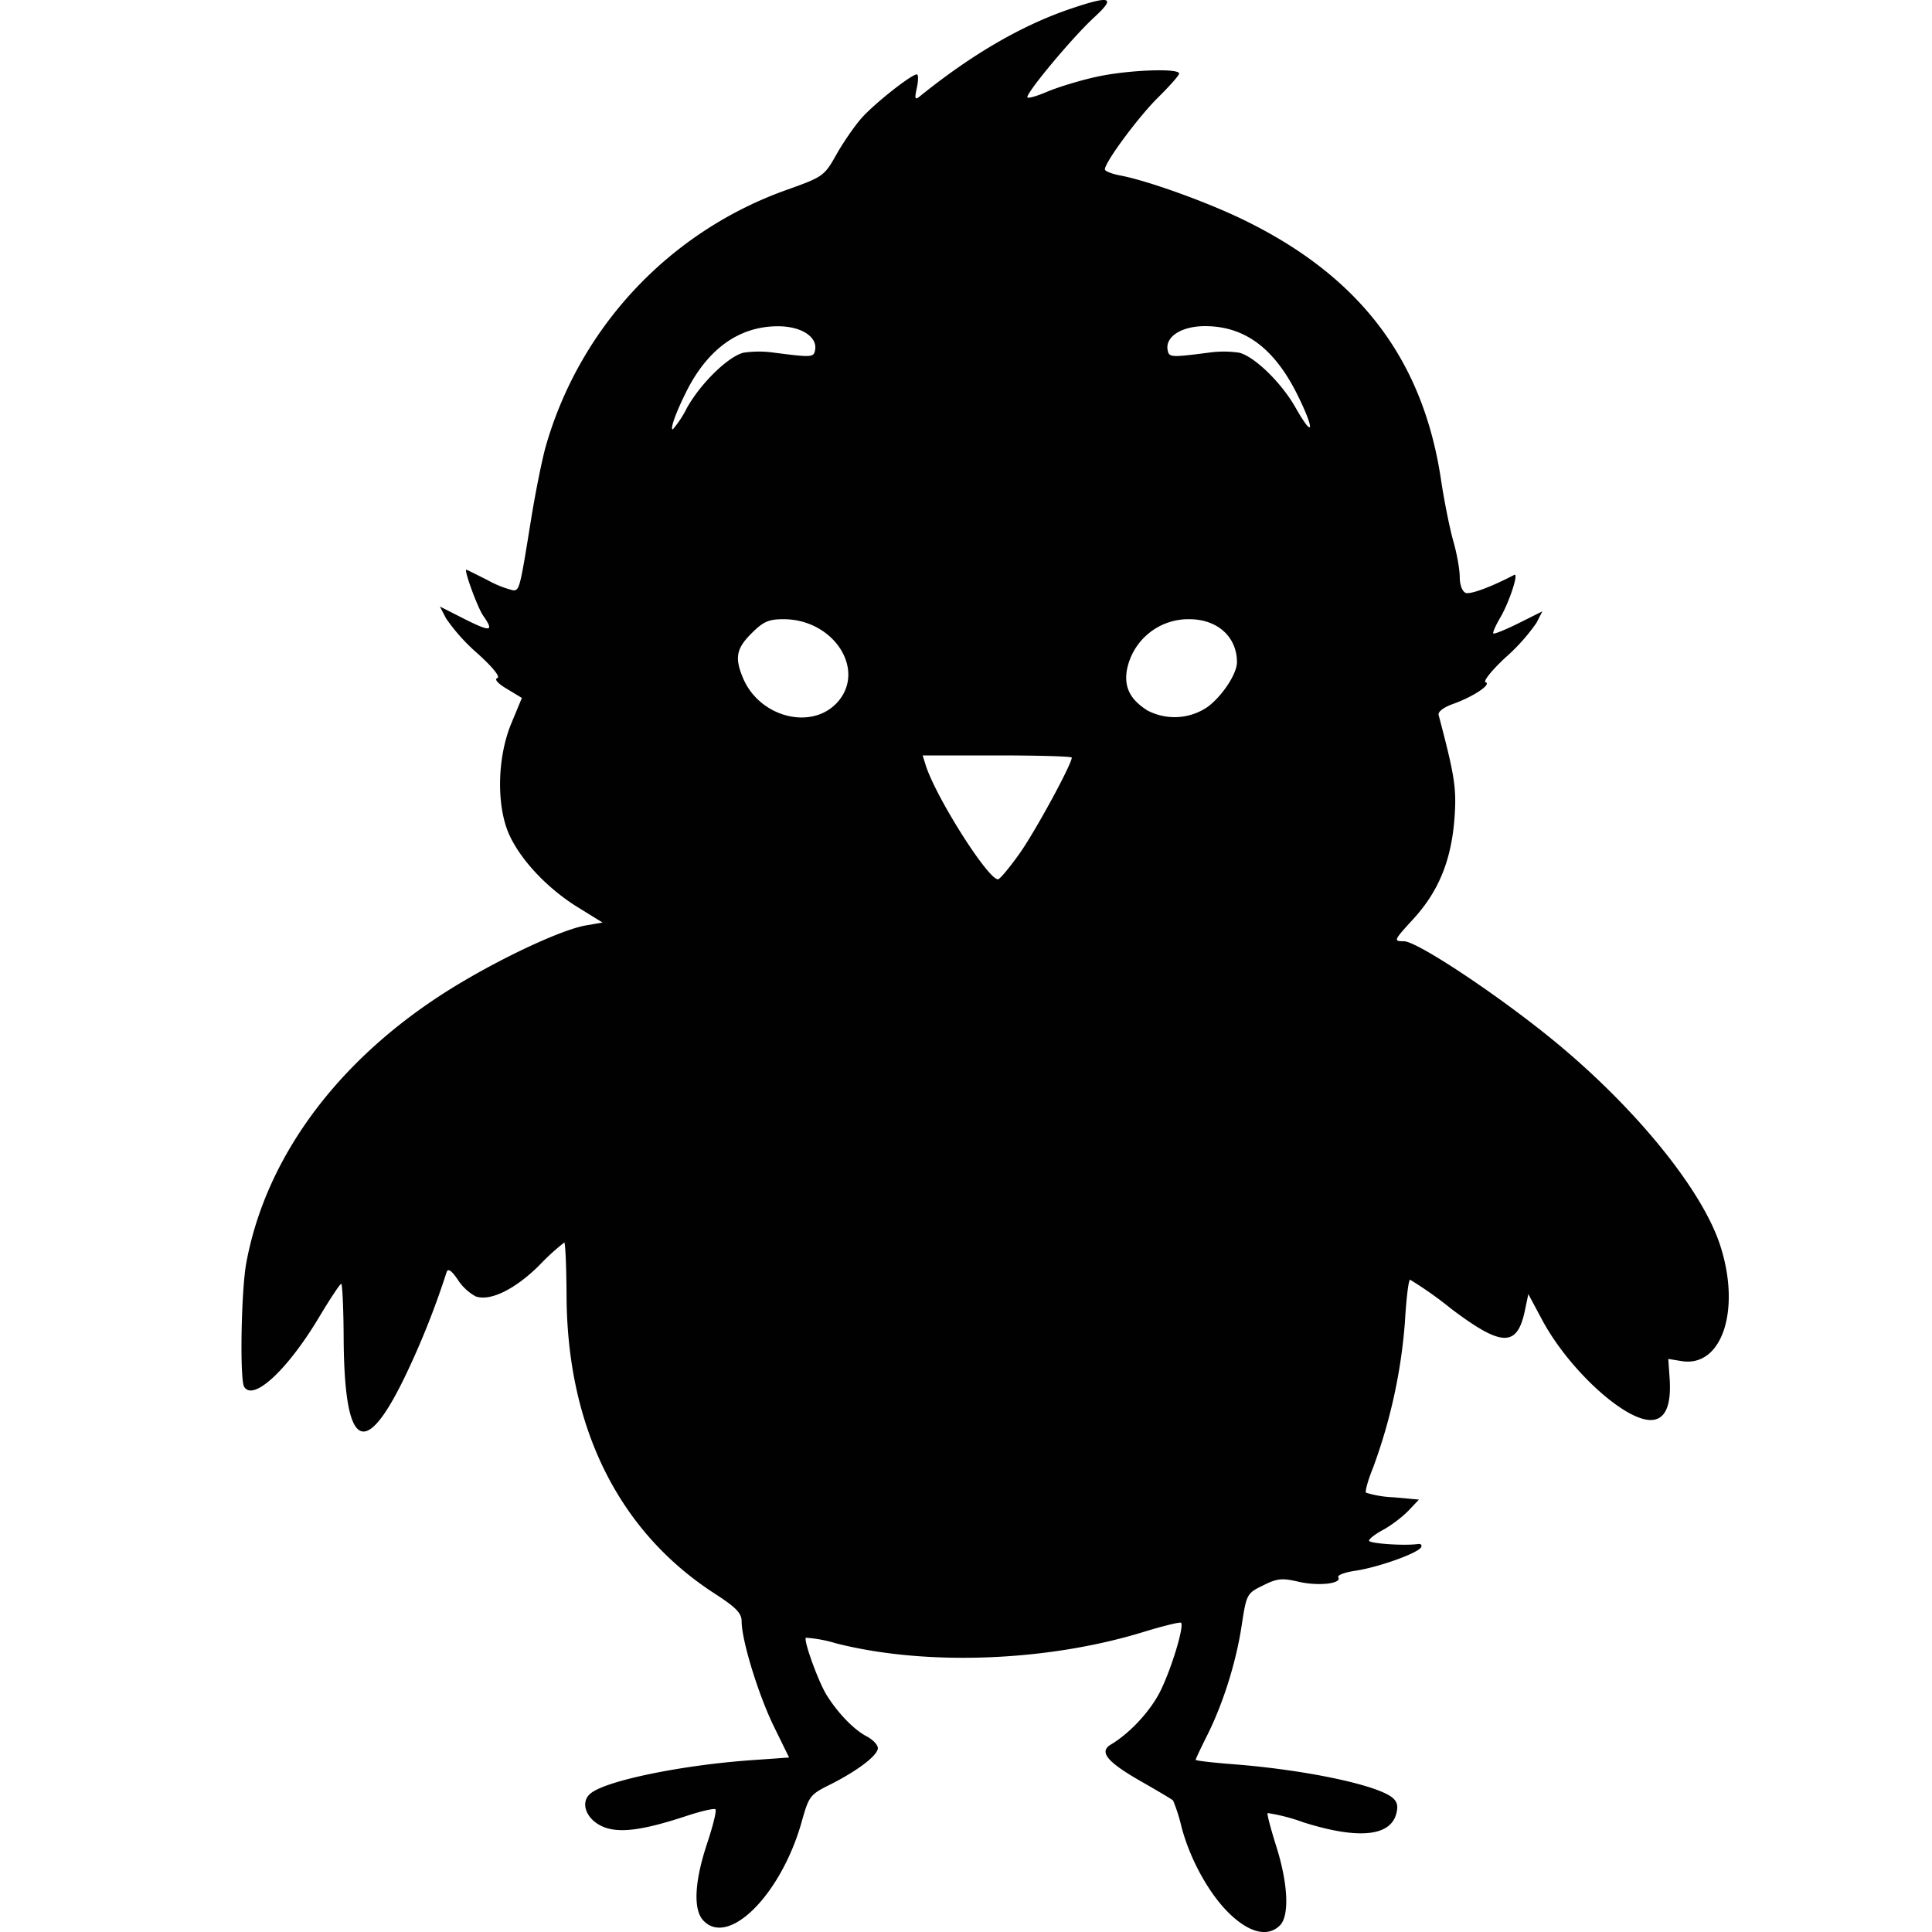 <svg xmlns="http://www.w3.org/2000/svg" style="isolation:isolate" width="16" height="16"><defs><style id="current-color-scheme" type="text/css"></style><linearGradient id="arrongin" x1="0%" x2="0%" y1="0%" y2="100%"><stop offset="0%" stop-color="#dd9b44"/><stop offset="100%" stop-color="#ad6c16"/></linearGradient><linearGradient id="aurora" x1="0%" x2="0%" y1="0%" y2="100%"><stop offset="0%" stop-color="#09d4df"/><stop offset="100%" stop-color="#9269f4"/></linearGradient><linearGradient id="fitdance" x1="0%" x2="0%" y1="0%" y2="100%"><stop offset="0%" stop-color="#1ad6ab"/><stop offset="100%" stop-color="#329db6"/></linearGradient><linearGradient id="oomox" x1="0%" x2="0%" y1="0%" y2="100%"><stop offset="0%" stop-color="#efefe7"/><stop offset="100%" stop-color="#8f8f8b"/></linearGradient><linearGradient id="rainblue" x1="0%" x2="0%" y1="0%" y2="100%"><stop offset="0%" stop-color="#00f260"/><stop offset="100%" stop-color="#0575e6"/></linearGradient><linearGradient id="sunrise" x1="0%" x2="0%" y1="0%" y2="100%"><stop offset="0%" stop-color="#ff8501"/><stop offset="100%" stop-color="#ffcb01"/></linearGradient><linearGradient id="telinkrin" x1="0%" x2="0%" y1="0%" y2="100%"><stop offset="0%" stop-color="#b2ced6"/><stop offset="100%" stop-color="#6da5b7"/></linearGradient><linearGradient id="60spsycho" x1="0%" x2="0%" y1="0%" y2="100%"><stop offset="0%" stop-color="#df5940"/><stop offset="25%" stop-color="#d8d15f"/><stop offset="50%" stop-color="#e9882a"/><stop offset="100%" stop-color="#279362"/></linearGradient><linearGradient id="90ssummer" x1="0%" x2="0%" y1="0%" y2="100%"><stop offset="0%" stop-color="#f618c7"/><stop offset="20%" stop-color="#94ffab"/><stop offset="50%" stop-color="#fbfd54"/><stop offset="100%" stop-color="#0f83ae"/></linearGradient><linearGradient id="cyberneon" x1="0%" x2="0%" y1="0%" y2="100%"><stop offset="0" stop-color="#0abdc6"/><stop offset="1" stop-color="#ea00d9"/></linearGradient></defs><path d="M10.197 15.862c-.175-.161-.34-.456-.413-.735a1.38 1.38 0 0 0-.069-.216c-.01-.01-.128-.08-.263-.157-.284-.162-.353-.246-.253-.306.161-.096.332-.282.413-.448.092-.188.196-.533.169-.561-.008-.008-.151.027-.317.078-.798.244-1.797.281-2.538.093a1.126 1.126 0 0 0-.252-.047c-.021.021.103.364.172.475.092.148.225.286.33.341.052.027.094.071.094.098 0 .06-.167.187-.395.302-.166.082-.176.096-.234.302-.169.608-.61 1.051-.819.821-.082-.091-.07-.322.033-.632.049-.147.081-.275.07-.286-.01-.01-.115.014-.234.053-.365.121-.562.147-.695.092-.146-.061-.198-.21-.098-.282.141-.104.748-.228 1.312-.269l.325-.023-.126-.257c-.129-.264-.267-.714-.267-.869 0-.07-.045-.116-.224-.232-.79-.511-1.218-1.367-1.226-2.454-.001-.249-.01-.453-.019-.453a1.89 1.89 0 0 0-.208.19c-.201.199-.407.299-.526.256a.416.416 0 0 1-.147-.137c-.051-.076-.081-.097-.093-.065a6.776 6.776 0 0 1-.347.87c-.336.693-.5.589-.506-.319-.001-.249-.011-.453-.02-.453-.01 0-.093.125-.185.279-.26.434-.543.697-.619.574-.037-.06-.025-.791.017-1.022.167-.914.807-1.75 1.783-2.328.392-.233.846-.44 1.03-.471l.138-.024-.204-.126c-.251-.155-.472-.389-.569-.602-.107-.238-.1-.637.017-.92l.088-.212-.124-.075c-.075-.044-.106-.08-.08-.089.028-.01-.035-.088-.163-.204a1.57 1.57 0 0 1-.26-.289l-.052-.1.207.105c.216.108.244.103.151-.03-.046-.066-.161-.38-.139-.38.004 0 .082.039.175.086a.872.872 0 0 0 .213.085c.052 0 .056-.015.147-.581.038-.236.094-.512.124-.616a3.186 3.186 0 0 1 2.004-2.123c.29-.104.302-.112.401-.288.056-.1.15-.236.209-.303.105-.119.412-.362.458-.362.013 0 .013.05 0 .111-.02.091-.016.104.023.072.436-.352.849-.591 1.255-.728.332-.112.373-.095.188.075-.184.17-.573.638-.55.661.009.009.084-.013.167-.049.083-.035.261-.09.396-.12.254-.058.693-.076.693-.029 0 .015-.078.103-.173.197-.161.158-.442.537-.442.597 0 .014.057.037.126.05.231.043.743.228 1.048.38.947.468 1.462 1.153 1.61 2.141.026.174.072.402.101.505.03.103.054.238.054.3 0 .065.021.12.049.131.039.015.215-.051.402-.149.041-.022-.041.227-.115.353-.039.066-.065.126-.058.132.007.007.102-.031.21-.085l.196-.098-.049.096a1.612 1.612 0 0 1-.256.286c-.113.105-.187.197-.165.205.053.017-.105.122-.273.181-.075.027-.123.064-.116.09.133.503.149.605.132.847-.025.351-.129.609-.338.839-.168.183-.17.188-.081.188.102 0 .71.398 1.181.775.695.556 1.276 1.258 1.435 1.735.178.537.02 1.022-.317.967l-.11-.018.011.159c.016.23-.037.347-.157.347-.223 0-.683-.425-.899-.83l-.114-.213-.028.134c-.064.308-.191.305-.613-.014a3.192 3.192 0 0 0-.338-.239c-.013 0-.032.157-.043.35a4.45 4.45 0 0 1-.264 1.207c-.042.103-.068.197-.058.207a.892.892 0 0 0 .229.038l.209.019-.089.094c-.05.051-.143.122-.207.156-.065.035-.117.075-.117.09 0 .024.29.044.405.028.025-.003.036.009.025.028-.031.05-.355.165-.542.193-.089.013-.153.037-.143.054.033.053-.162.075-.326.038-.139-.033-.18-.029-.297.03-.135.066-.137.07-.178.338-.047.306-.156.65-.29.914-.049.098-.09.185-.09.192 0 .007.136.023.303.036.583.044 1.173.166 1.318.271.047.035.058.071.041.137-.048.191-.317.217-.772.073a1.524 1.524 0 0 0-.294-.076c-.007.007.026.131.072.277.097.307.11.573.03.653-.096.096-.242.066-.403-.083zM8.444 7.068c.129-.182.432-.739.432-.794 0-.01-.277-.018-.617-.018h-.618l.024.077c.081.262.515.949.6.949.015 0 .095-.096.179-.214zM6.936 5.815c.239-.268-.032-.687-.447-.687-.124 0-.168.02-.265.117-.127.126-.141.203-.07.372.138.325.57.434.782.198zm3.064.04c.122-.09.244-.275.244-.371 0-.21-.162-.356-.395-.356a.518.518 0 0 0-.517.423c-.023.142.029.244.171.333A.484.484 0 0 0 10 5.855zM5.69 3.376c.116-.205.34-.423.467-.455a.881.881 0 0 1 .249-.001c.319.041.332.04.344-.02.022-.11-.114-.198-.307-.198-.32 0-.58.185-.758.539-.088.176-.138.315-.113.315a.888.888 0 0 0 .118-.18zm5.057-.102c-.192-.389-.438-.573-.768-.573-.195 0-.331.088-.309.199.012.06.025.061.344.02a.881.881 0 0 1 .249.001c.127.032.351.25.467.456.149.263.161.189.017-.103z" fill="currentColor" color="#010101"/></svg>